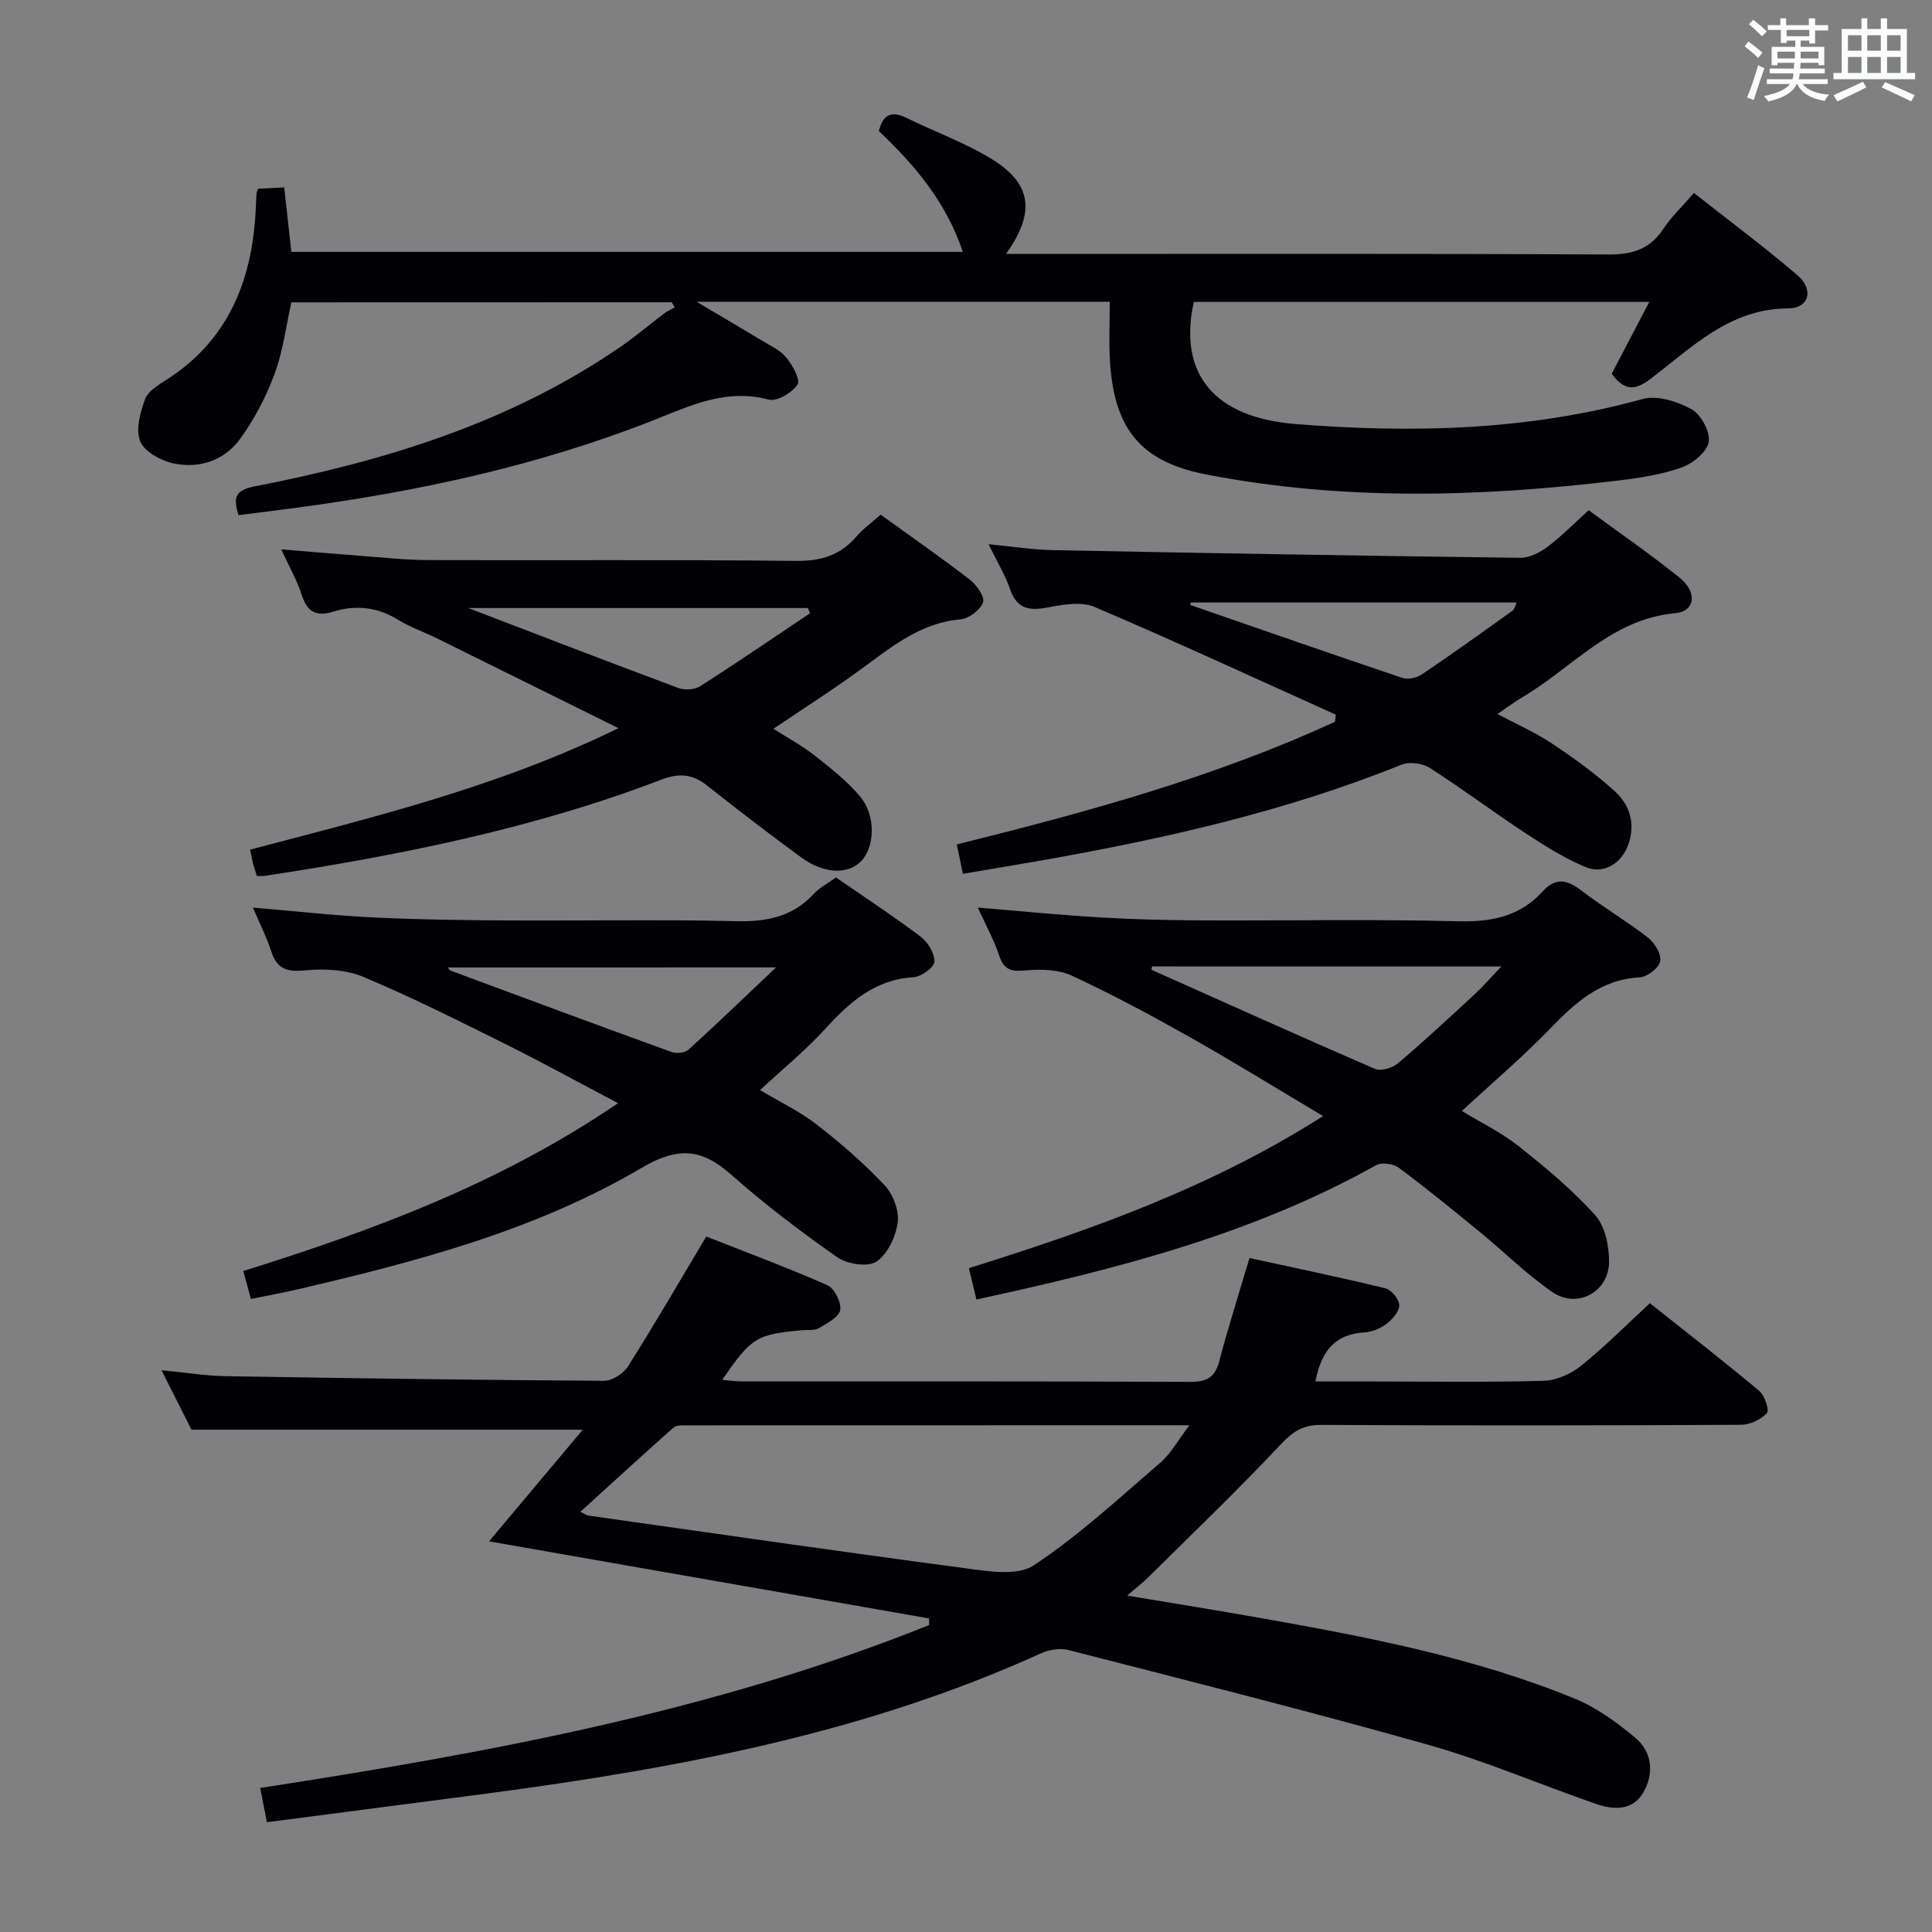 <svg enable-background="new 0 0 400 400" viewBox="0 0 400 400" xmlns="http://www.w3.org/2000/svg"><rect x="0" y="0" width="400" height="400" fill="#808080" stroke="none"/><g fill="#010105"><path d="m55.26 377.27c-.51-2.59-.88-4.52-1.39-7.09 47.23-7.29 94.04-15.87 138.5-33.73 0-.46-.01-.91-.01-1.37-30.08-5.27-60.16-10.54-91.11-15.96 6.71-8 13.01-15.5 19.4-23.11-27.03 0-53.52 0-81 0-1.59-3.15-3.71-7.37-6.21-12.32 5 .48 9.1 1.16 13.21 1.23 26.13.44 52.27.8 78.4.96 1.69.01 4.03-1.5 4.97-2.99 5.42-8.56 10.5-17.32 16.21-26.88 8.02 3.17 16.66 6.37 25.07 10.08 1.46.64 2.94 3.59 2.65 5.15-.28 1.49-2.73 2.75-4.44 3.75-.91.53-2.28.3-3.44.41-9.52.9-10.44 1.46-16.54 10.27 1.46.13 2.67.33 3.88.33 30.99.02 61.98-.04 92.97.1 3.38.02 5.14-.84 6.03-4.21 1.82-6.88 3.98-13.67 6.28-21.43 9.22 2.01 18.72 3.98 28.14 6.27 1.24.3 2.85 2.27 2.87 3.49.03 1.29-1.4 2.92-2.62 3.85-1.26.97-3.01 1.7-4.58 1.79-6.15.34-8.97 3.94-10.15 10.16h12.3c11.66 0 23.33.19 34.98-.14 2.64-.08 5.66-1.45 7.76-3.14 4.91-3.95 9.36-8.46 14.2-12.93 7.66 6.09 15.28 12 22.67 18.18 1.12.94 2.1 4 1.56 4.58-1.25 1.33-3.48 2.41-5.32 2.42-28.99.14-57.98.17-86.97.02-3.7-.02-5.8 1.3-8.31 3.98-8.86 9.44-18.24 18.41-27.44 27.53-1.13 1.12-2.41 2.1-4.42 3.83 9.75 1.63 18.51 3.03 27.26 4.58 22.24 3.94 44.45 8.16 65.46 16.77 4.49 1.84 8.64 4.89 12.42 8.02 3.59 2.98 4.01 7.43 1.74 11.39-2.18 3.79-6.16 3.64-9.78 2.38-11.6-4.02-22.94-8.91-34.73-12.24-24.73-6.99-49.66-13.24-74.55-19.64-1.74-.45-4.02-.05-5.7.71-36.23 16.48-74.79 23.69-113.87 28.91-15.29 2.01-30.6 3.98-46.35 6.04zm64.89-64.26c.88.41 1.29.72 1.72.78 25.95 3.67 51.88 7.44 77.87 10.88 4.73.63 10.84 1.69 14.25-.56 9.35-6.18 17.69-13.92 26.23-21.27 2.23-1.92 3.72-4.71 6.05-7.76-35.58 0-70.03 0-104.48.02-.8 0-1.85.01-2.37.48-6.39 5.68-12.69 11.45-19.27 17.43z"/><path d="m60.32 62.6c-1.09 4.89-1.71 10.06-3.47 14.81s-4.19 9.41-7.17 13.5c-3.25 4.46-8.44 6.18-13.81 5.02-2.59-.56-5.98-2.42-6.85-4.57-.98-2.41.03-5.98 1.02-8.73.59-1.63 2.69-2.89 4.34-3.95 12.7-8.07 17.68-20.22 18.53-34.61.08-1.33.12-2.66.19-3.99.01-.16.09-.31.32-1 1.52-.08 3.25-.17 5.42-.28.49 4.46.96 8.69 1.48 13.35h139.03c-3.46-10.28-9.9-17.92-17.39-25.02.8-3.27 2.47-4.31 5.68-2.74 5.8 2.84 11.96 5.08 17.46 8.4 8.49 5.14 9.4 11.09 3.18 19.79h5.75c39.66 0 79.33-.09 118.99.11 4.96.02 8.58-1.1 11.35-5.29 1.64-2.48 3.85-4.57 6.34-7.45 7.19 5.66 14.47 11.09 21.36 16.97 3.53 3.01 2.54 6.91-1.89 6.93-12.2.07-19.96 8.17-28.56 14.67-3.41 2.58-5.47 2.14-7.94-1.13 2.47-4.73 4.98-9.51 7.79-14.88-31.96 0-63.14 0-94.3 0-3.29 14.9 4.21 23.95 21.13 25.29 24.16 1.91 48.13 1.36 71.75-5.18 3.02-.84 7.21.47 10.14 2.09 1.97 1.09 3.93 4.68 3.58 6.78-.34 2.08-3.29 4.48-5.61 5.3-4.18 1.48-8.7 2.17-13.14 2.7-28.52 3.43-57.07 4.23-85.4-1.28-13.71-2.67-19.01-9.7-19.82-23.58-.23-3.94-.04-7.91-.04-12.16-28.48 0-56.19 0-85.55 0 5.26 3.12 9.28 5.47 13.26 7.88 1.84 1.12 3.97 2.06 5.29 3.64 1.31 1.57 3.01 4.65 2.36 5.62-1.13 1.7-4.27 3.58-5.96 3.13-8.82-2.37-16.2 1.25-23.95 4.3-23.77 9.37-48.56 14.71-73.82 18.08-3.94.53-7.89 1.01-12.01 1.54-.99-3.29-1.02-5.11 3.23-5.94 26.92-5.22 52.88-13.13 75.81-28.88 3.15-2.16 6.07-4.66 9.12-6.97.66-.5 1.44-.83 2.16-1.23-.21-.35-.42-.71-.63-1.06-26.15.02-52.32.02-78.75.02z"/><path d="m202.16 269.05c-.57-2.34-1.02-4.24-1.57-6.49 25.36-7.94 50.11-16.7 73.34-31.49-9.72-5.78-18.59-11.27-27.67-16.39-7.96-4.49-16.04-8.81-24.32-12.67-2.74-1.28-6.3-1.38-9.41-1.11-2.89.26-4.61.13-5.64-3-1.07-3.25-2.76-6.29-4.44-9.99 9 .74 17.22 1.56 25.46 2.04 6.97.41 13.95.57 20.93.61 17.66.08 35.32-.28 52.96.18 6.92.18 12.83-.96 17.53-6.12 2.73-3 5.06-2.55 8.04-.27 4.48 3.44 9.39 6.33 13.85 9.79 1.37 1.07 2.78 3.43 2.5 4.89-.26 1.37-2.66 3.24-4.2 3.32-8.18.42-13.44 5.3-18.72 10.76-5.65 5.83-11.86 11.1-18.14 16.9 4 2.44 8.2 4.47 11.77 7.3 5.56 4.41 11.09 9.01 15.82 14.26 2.06 2.29 2.91 6.4 2.89 9.67-.04 6.26-6.58 9.8-11.72 6.28-5.32-3.64-9.94-8.28-14.95-12.38-5.53-4.53-11.07-9.06-16.81-13.33-1.14-.85-3.58-1.23-4.73-.58-25.69 14.37-53.78 21.53-82.77 27.82zm36.38-68.96c-.06.23-.12.45-.17.68 15.42 6.88 30.81 13.83 46.3 20.53 1.23.53 3.62-.19 4.77-1.16 5.45-4.62 10.69-9.5 15.94-14.35 1.69-1.56 3.2-3.33 5.46-5.69-25.02-.01-48.66-.01-72.3-.01z"/><path d="m50.37 263.15c27.15-8.49 53.35-18.24 77.59-34.75-8.24-4.34-15.74-8.47-23.4-12.28-9.67-4.81-19.34-9.67-29.29-13.85-3.57-1.5-7.99-1.76-11.91-1.38-3.72.36-5.95-.06-7.17-3.84-.95-2.94-2.37-5.73-3.82-9.14 8.83.74 16.89 1.65 24.98 2.04 9.3.45 18.62.57 27.93.62 15.66.09 31.32-.23 46.97.15 6.35.16 11.76-.83 16.2-5.63 1.2-1.3 2.89-2.16 4.63-3.42 5.9 4.08 11.86 7.98 17.54 12.27 1.5 1.13 2.93 3.5 2.83 5.2-.07 1.19-2.75 3.09-4.35 3.19-8 .48-13.19 5.15-18.23 10.67-4.01 4.41-8.69 8.21-13.51 12.69 4.05 2.42 8.21 4.4 11.77 7.16 4.95 3.84 9.73 8 14.02 12.55 1.75 1.85 3.03 5.23 2.71 7.67-.39 2.95-2.08 6.59-4.4 8.13-1.79 1.19-6.07.53-8.12-.91-7.62-5.33-15.07-10.99-22.03-17.15-6.16-5.45-11.08-5.7-18.53-1.31-22.09 13-46.75 19.44-71.53 25.2-2.9.67-5.83 1.2-9.3 1.9-.49-1.83-.98-3.62-1.58-5.78zm42.39-62.85c.15.2.26.56.48.64 15.26 5.66 30.51 11.33 45.81 16.87 1.01.36 2.76.18 3.5-.49 5.86-5.32 11.55-10.81 18.12-17.03-23.5.01-45.71.01-67.91.01z"/><path d="m276.57 147.97c-16.64-7.5-33.2-15.17-49.98-22.32-2.75-1.17-6.57-.47-9.75.13-3.8.72-6.31.27-7.71-3.78-1.01-2.94-2.67-5.65-4.46-9.33 4.91.47 9.08 1.15 13.26 1.23 32.26.63 64.53 1.18 96.8 1.59 1.9.02 4.07-1.08 5.66-2.27 2.9-2.18 5.46-4.82 8.53-7.58 6.34 4.67 12.78 9.09 18.84 13.98 3.71 2.99 3.22 6.96-.91 7.33-13.32 1.21-21.37 11.39-31.8 17.49-1.56.92-3.01 2.03-5.02 3.39 3.99 2.12 7.79 3.78 11.19 6.04 4.54 3.02 9.01 6.24 13.04 9.89 3.06 2.77 4.38 6.56 2.94 10.88-1.32 3.98-5.05 6.5-8.9 4.89-4.39-1.83-8.51-4.43-12.51-7.06-6.66-4.38-13.05-9.18-19.76-13.48-1.51-.96-4.19-1.34-5.81-.69-23.99 9.68-49.03 15.33-74.39 19.81-5.38.95-10.78 1.83-16.47 2.8-.4-1.92-.79-3.78-1.27-6.08 26.84-6.67 53.3-13.87 78.31-25.41.06-.48.12-.97.17-1.45zm-30.08-23.23c-.02.17-.04.34-.06.51 14.63 5.06 29.25 10.17 43.93 15.11 1.16.39 2.99-.03 4.05-.75 6.33-4.27 12.54-8.73 18.75-13.18.44-.32.56-1.09.84-1.69-22.79 0-45.15 0-67.51 0z"/><path d="m182.33 106.56c6.36 4.59 12.51 8.86 18.42 13.42 1.42 1.09 3.19 3.58 2.78 4.72-.55 1.58-2.93 3.38-4.67 3.53-8.3.73-14.26 5.68-20.55 10.29-5.76 4.22-11.8 8.05-18.18 12.37 2.85 1.82 5.83 3.41 8.45 5.47 3.37 2.65 6.85 5.35 9.56 8.63 3.3 3.98 2.96 10.54.05 13.41-2.75 2.72-7.72 2.5-12.35-.91-6.57-4.83-13.05-9.78-19.44-14.85-3.06-2.42-5.79-2.63-9.54-1.2-26.5 10.14-54.16 15.65-82.11 19.91-.46.07-.93.01-1.57.01-.27-.84-.54-1.61-.75-2.39-.21-.8-.34-1.61-.65-3.06 25.58-6.74 51.31-12.96 76.27-25.15-13.24-6.56-25.41-12.59-37.59-18.6-2.68-1.32-5.56-2.31-8.09-3.87-4.27-2.63-8.77-3.08-13.36-1.66-3.74 1.16-5.46-.08-6.59-3.6-.9-2.81-2.41-5.43-4.19-9.29 5.9.48 11 .93 16.1 1.31 4.81.36 9.62.9 14.43.91 25.33.09 50.66-.12 75.99.17 5.28.06 9.31-1.19 12.67-5.17 1.29-1.5 2.96-2.67 4.91-4.4zm-14.61 20.4c-.15-.36-.31-.71-.46-1.07-23.01 0-46.02 0-70.3 0 15.33 5.87 29.37 11.3 43.48 16.55 1.32.49 3.4.36 4.55-.38 7.66-4.89 15.17-10.04 22.73-15.1z"/></g><path d="m361.2 9.6.8-1c.9.7 1.9 1.4 2.9 2.3l-.9 1.1c-1-1-2-1.8-2.8-2.4zm.5 10.6c.9-2.1 1.6-4.3 2.3-6.7.4.2.8.4 1.3.6-.7 2.1-1.5 4.3-2.2 6.6zm.4-15.2.9-.9c1 .8 2 1.6 2.8 2.4l-1 1c-.9-.9-1.8-1.7-2.7-2.5zm12.5-1.2h1.2v1.4h2.7v1.1h-2.7v2.7h-1.2v-.6h-1.8v1.3h4.9v3.8h-1.2v-.5h-3.7c0 .4-.1.9-.1 1.2h5.1v1h-5.2c0 .5-.1.9-.2 1.2h6v1h-5.2c1.1 1.3 2.9 2 5.5 2.2-.4.4-.7.8-.9 1.3-2.9-.5-4.8-1.6-5.7-3.5h-.1c-.8 1.7-2.7 2.9-5.9 3.6-.2-.4-.6-.8-.9-1.1 2.8-.6 4.6-1.4 5.4-2.5h-4.8v-1h5.3c.1-.3.2-.7.2-1.2h-4.9v-1h5c0-.4 0-.8.1-1.2h-3.5v.5h-1.2v-3.8h4.9v-1.3h-1.8v.5h-1.2v-2.7h-2.7v-1h2.6v-1.4h1.2v1.4h4.7v-1.4zm-6.6 8.3h3.6c0-.4 0-.9 0-1.4h-3.6zm1.9-4.6h4.7v-1.3h-4.7zm6.6 3.2h-3.7v1.4h3.7z" fill="#fafbfc"/><path d="m385.3 3.8h1.3v2.2h2.8v-2.2h1.3v2.2h4.1v9.1h1.7v1.3h-16.9v-1.3h1.7v-9.1h4.1v-2.2zm.4 13.1.7 1.2c-1.8.9-3.8 1.9-6 2.9-.2-.4-.5-.8-.8-1.3 2.3-1 4.3-1.9 6.1-2.8zm-3.1-6.4h2.8v-3.2h-2.8zm0 4.6h2.8v-3.3h-2.8zm4-4.6h2.8v-3.2h-2.8zm0 4.6h2.8v-3.3h-2.8zm3.7 1.9c2.1.9 4.1 1.8 6.1 2.7l-.7 1.3c-2.2-1.1-4.2-2-6.1-2.9zm3.2-9.7h-2.8v3.2h2.8zm-2.8 7.8h2.8v-3.3h-2.8z" fill="#fafbfc"/></svg>
